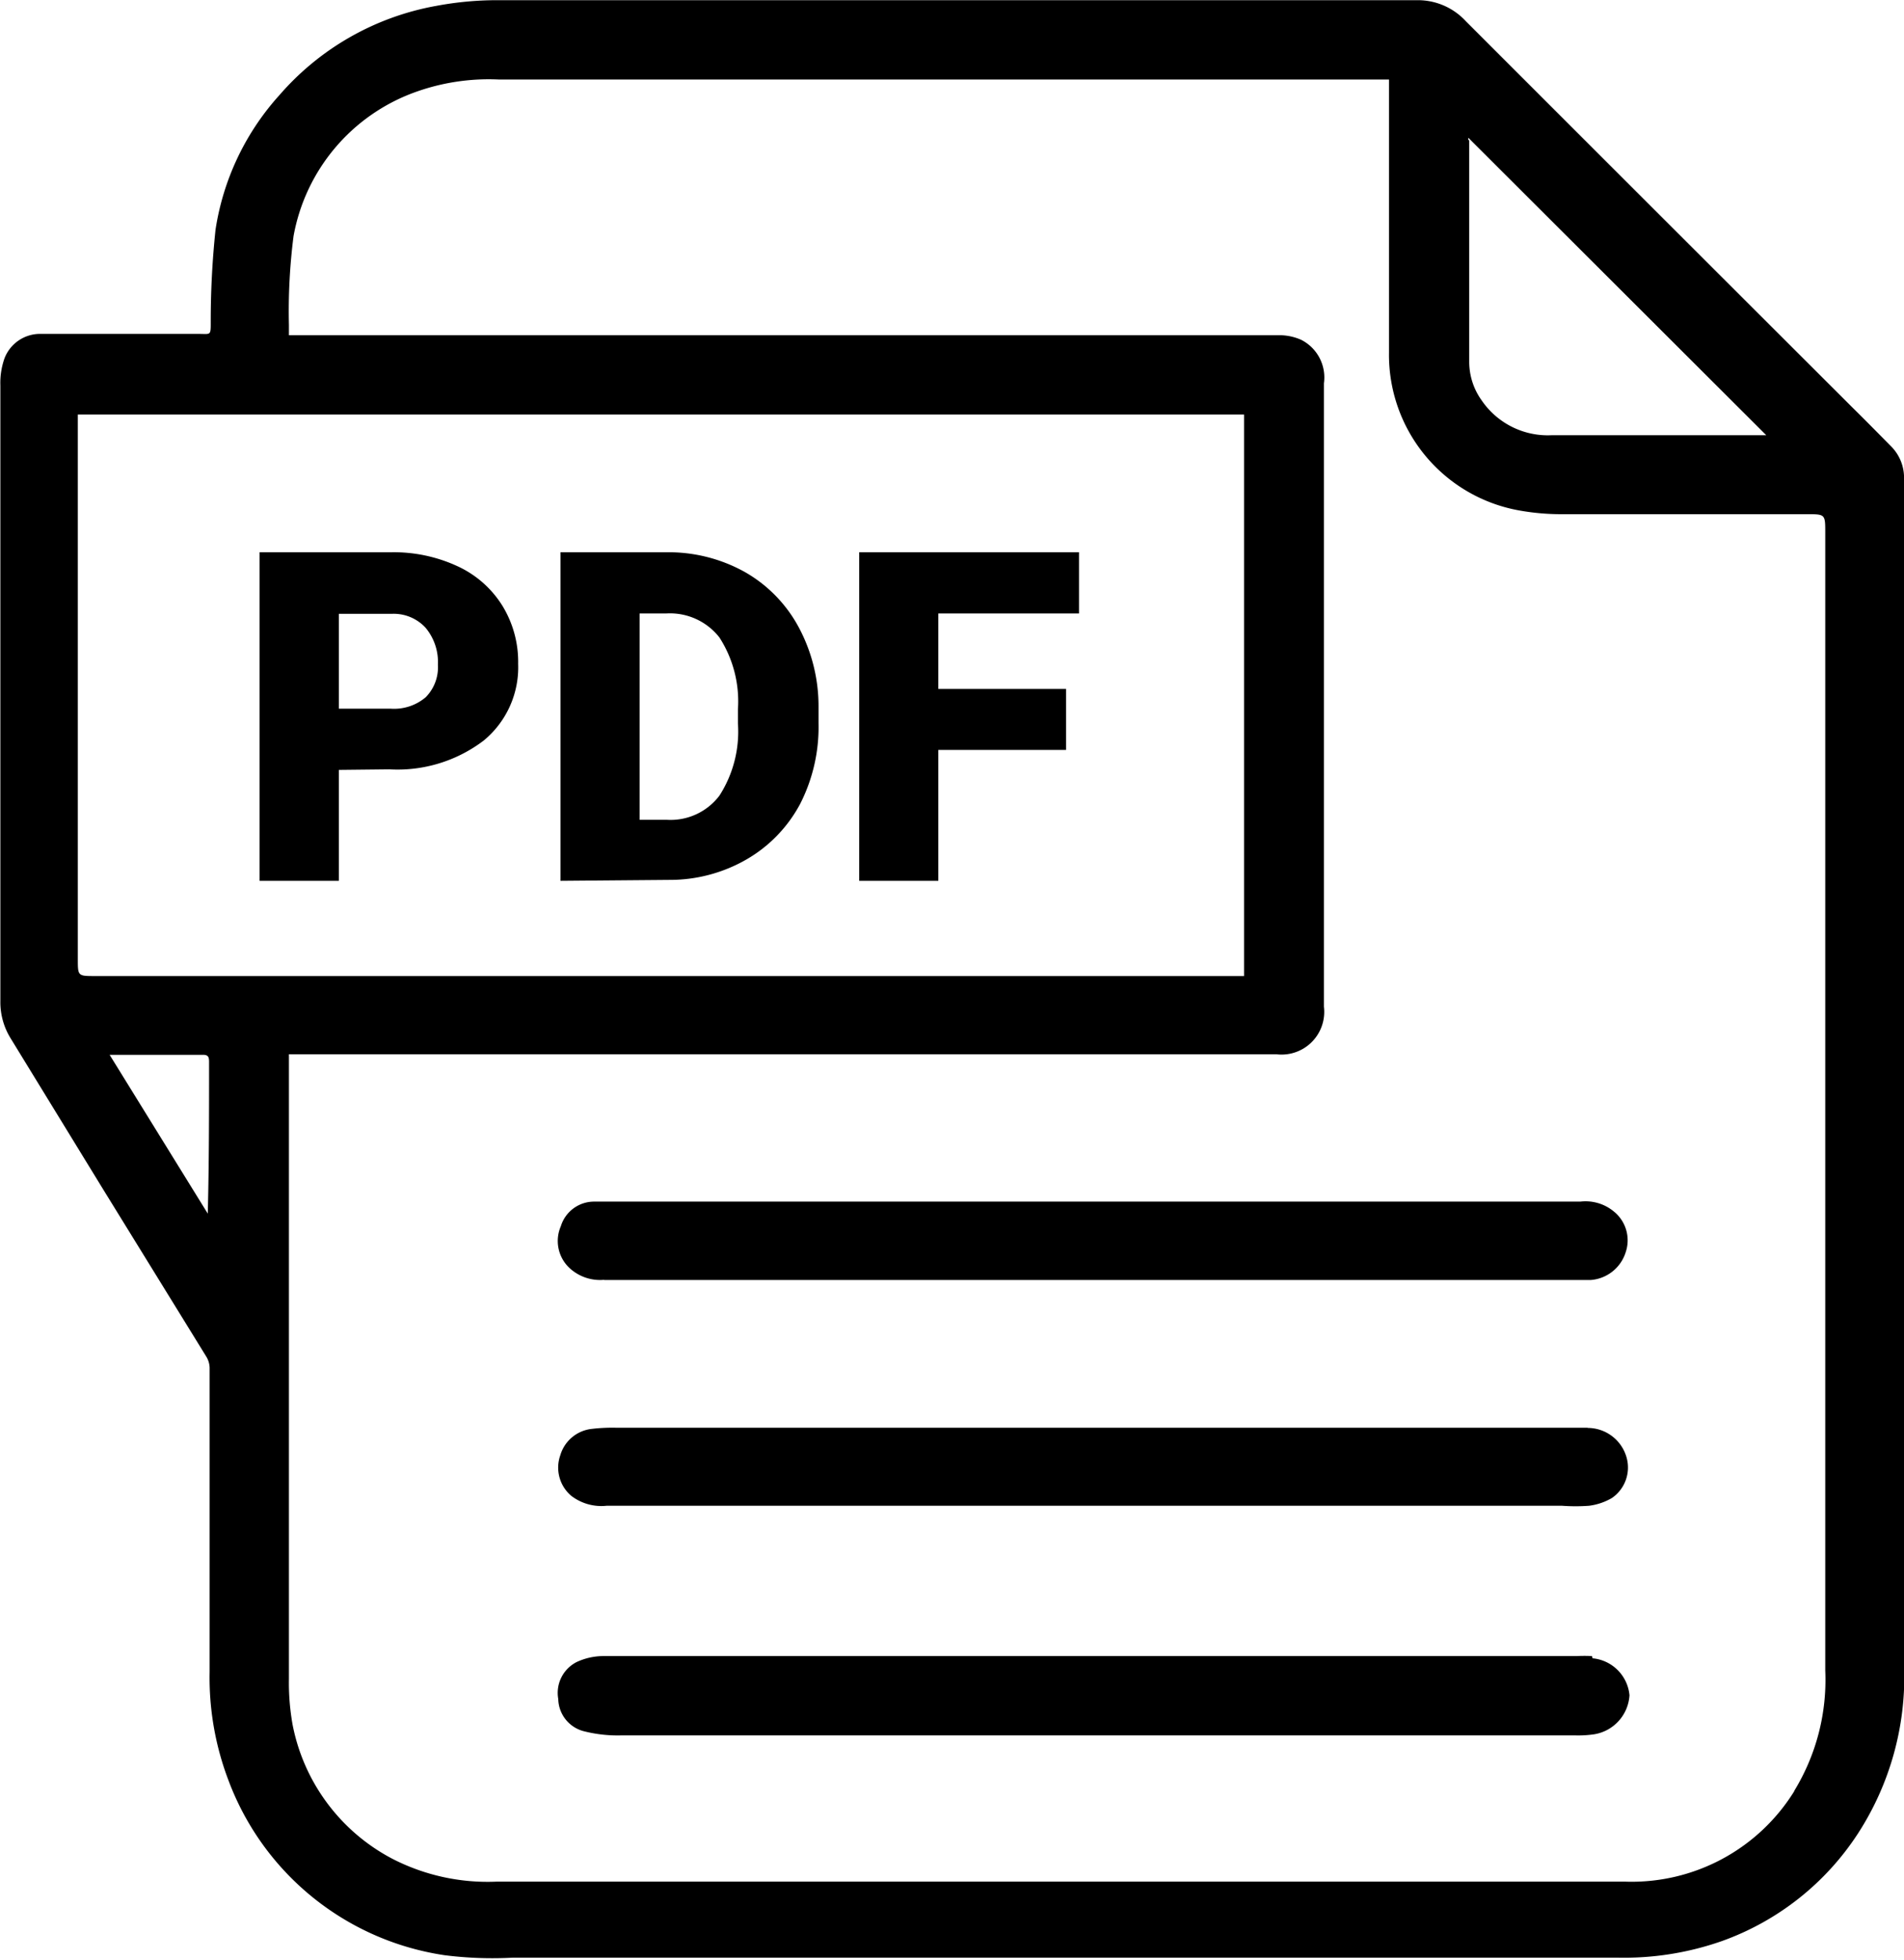 <svg xmlns="http://www.w3.org/2000/svg" xmlns:xlink="http://www.w3.org/1999/xlink" viewBox="0 0 103 106">
  <g id="icon_pdf">
    <path class="cls-5" d="M672.84,1372.21a10.35,10.35,0,0,1-9.16,4.92H602.61a11.25,11.25,0,0,1-5.65-1.25,10.43,10.43,0,0,1-5.37-7.23,12.84,12.84,0,0,1-.2-2.48q0-16.65,0-33.31v-.48H644.8a2.31,2.31,0,0,0,2.58-2.57q0-16.86,0-33.72a2.28,2.28,0,0,0-1.23-2.35,2.9,2.9,0,0,0-1.2-.25H591.39c0-.21,0-.39,0-.56a31.9,31.9,0,0,1,.25-4.8,10.2,10.2,0,0,1,6.51-7.76,11.71,11.71,0,0,1,4.57-.71H650.9v.48c0,4.77,0,9.53,0,14.29a8.55,8.55,0,0,0,7,8.53,12.83,12.83,0,0,0,2.32.21c4.42,0,8.85,0,13.28,0,1,0,1,0,1,1v26.66q0,17.45,0,34.88a11.5,11.5,0,0,1-1.69,6.53m-91.9-44.09c-.94,0-.94,0-.94-.92q0-14.35,0-28.73v-.72h63.09v30.37H580.94M587,1341l-5.31-8.59h5.06c.3,0,.32.16.32.4,0,2.71,0,5.42-.07,8.19m68.19-58.08a1,1,0,0,1,0-.11l16.12,16.09H659.68a4.33,4.33,0,0,1-3.77-1.89,3.57,3.57,0,0,1-.67-2.06c0-4,0-8,0-12m23.52,51.43V1302c0-.31,0-.61,0-.92a2.4,2.4,0,0,0-.68-1.56c-.71-.72-1.42-1.44-2.14-2.15q-10.44-10.42-20.88-20.86a3.53,3.53,0,0,0-2.62-1.14q-24.92,0-49.83,0a17.91,17.91,0,0,0-3.26.31,14.64,14.64,0,0,0-8.47,4.82,14,14,0,0,0-3.46,7.28,47,47,0,0,0-.26,5c0,.75,0,.64-.65.64H578a2.06,2.06,0,0,0-2,1.33,4,4,0,0,0-.22,1.46q0,16.65,0,33.3a3.71,3.71,0,0,0,.55,2l5,8.16q2.8,4.54,5.6,9.08a1.22,1.22,0,0,1,.17.58c0,5.49,0,11,0,16.45a15.59,15.59,0,0,0,1,5.82,14.8,14.8,0,0,0,11.72,9.51,20.69,20.69,0,0,0,3.7.13h38.62c7,0,14,0,21.07,0a16,16,0,0,0,5.71-.9,14.67,14.67,0,0,0,7.36-5.83,15.59,15.59,0,0,0,2.49-8.89q0-15.71,0-31.4" transform="translate(-575.76 -1275.36)"/>
    <path class="cls-5" d="M661.88,1364.93a7.86,7.86,0,0,0-.83,0H610.43c-.69,0-1.39,0-2.08,0a3.45,3.45,0,0,0-1.39.32,1.87,1.87,0,0,0-1,2,1.84,1.84,0,0,0,1.33,1.73,7.42,7.42,0,0,0,2.05.24q12.72,0,25.43,0H661a6,6,0,0,0,1-.06,2.28,2.28,0,0,0,1.91-2.11,2.21,2.21,0,0,0-2-2" transform="translate(-575.76 -1275.36)"/>
    <path class="cls-5" d="M608.44,1344.59h53.37a2.15,2.15,0,0,0,1.9-1.52,2,2,0,0,0-.64-2.18,2.4,2.4,0,0,0-1.82-.54H609.63c-.58,0-1.17,0-1.75,0a1.88,1.88,0,0,0-1.78,1.33,2,2,0,0,0,.5,2.29,2.43,2.43,0,0,0,1.84.61" transform="translate(-575.76 -1275.36)"/>
    <path class="cls-5" d="M661.65,1352.58c-.72,0-1.44,0-2.17,0H609.12a9.45,9.45,0,0,0-1.41.07,2,2,0,0,0-1.64,1.42,2,2,0,0,0,.59,2.19,2.67,2.67,0,0,0,1.91.54h51.7a10,10,0,0,0,1.45,0,3.26,3.26,0,0,0,1.24-.42,2,2,0,0,0,.79-2.2,2.19,2.19,0,0,0-2.1-1.59" transform="translate(-575.76 -1275.36)"/>
    <path class="cls-5" d="M594.09,1317v6H589.8v-17.77h7.1a8.21,8.21,0,0,1,3.6.75,5.62,5.62,0,0,1,2.43,2.13,5.8,5.8,0,0,1,.86,3.15,5.13,5.13,0,0,1-1.86,4.15,7.7,7.7,0,0,1-5.11,1.56Zm0-3.31h2.81a2.64,2.64,0,0,0,1.89-.62,2.31,2.31,0,0,0,.66-1.76,2.9,2.9,0,0,0-.67-2,2.34,2.34,0,0,0-1.83-.75h-2.86Z" transform="translate(-575.76 -1275.36)"/>
    <path class="cls-5" d="M606.08,1323v-17.77h5.72a8.47,8.47,0,0,1,4.24,1.06,7.54,7.54,0,0,1,2.93,3,9.05,9.05,0,0,1,1.07,4.36v.82a9.14,9.14,0,0,1-1,4.38,7.58,7.58,0,0,1-2.91,3,8.3,8.3,0,0,1-4.18,1.1Zm4.28-14.46v11.16h1.49a3.31,3.31,0,0,0,2.83-1.31,6.4,6.4,0,0,0,1-3.9v-.77a6.38,6.38,0,0,0-1-3.88,3.39,3.39,0,0,0-2.88-1.3Z" transform="translate(-575.76 -1275.36)"/>
    <path class="cls-5" d="M633.43,1315.92h-6.91V1323h-4.28v-17.77h11.89v3.31h-7.61v4.08h6.91Z" transform="translate(-575.76 -1275.36)"/>
  </g>
</svg>
